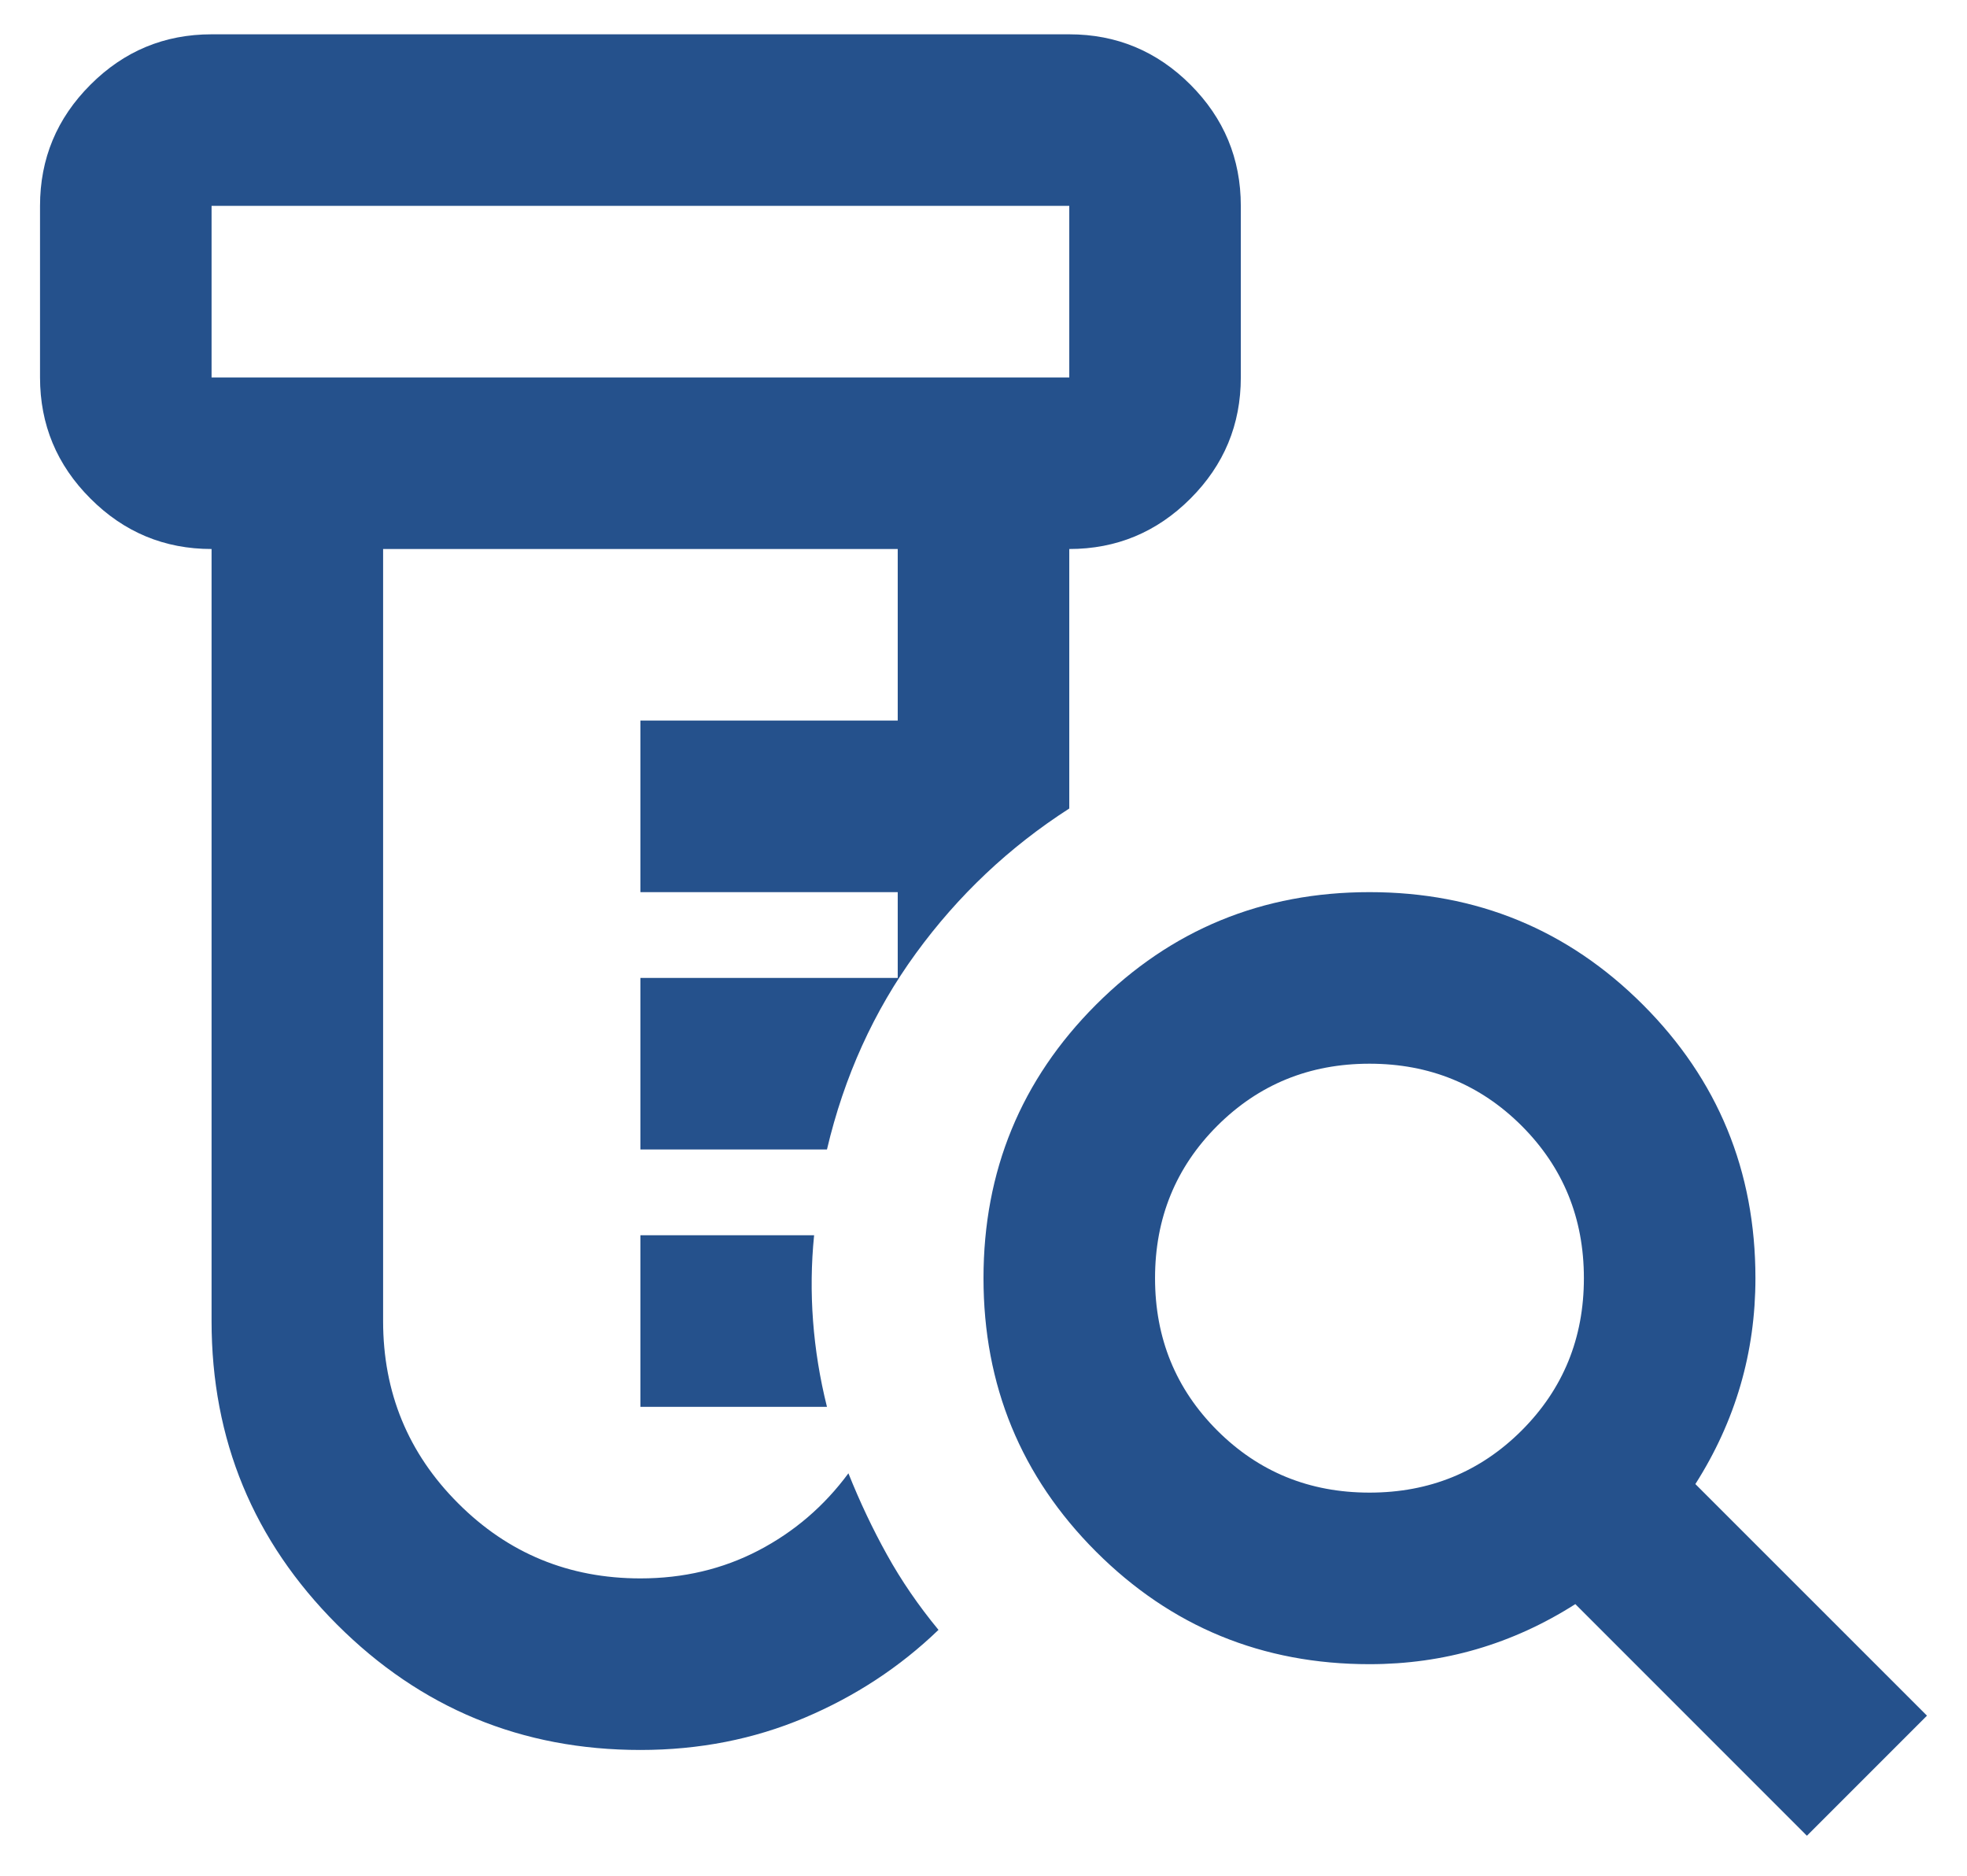 <svg width="43" height="41" viewBox="0 0 43 41" fill="none" xmlns="http://www.w3.org/2000/svg">
<path d="M14 38.25C11.406 38.25 9.196 37.336 7.368 35.509C5.539 33.68 4.625 31.469 4.625 28.875V12C3.594 12 2.711 11.633 1.978 10.898C1.242 10.164 0.875 9.281 0.875 8.25V4.5C0.875 3.469 1.242 2.586 1.978 1.851C2.711 1.117 3.594 0.75 4.625 0.75H23.375C24.406 0.75 25.289 1.117 26.024 1.851C26.758 2.586 27.125 3.469 27.125 4.5V8.25C27.125 9.281 26.758 10.164 26.024 10.898C25.289 11.633 24.406 12 23.375 12V17.672C22.062 18.516 20.946 19.57 20.024 20.835C19.102 22.101 18.453 23.531 18.078 25.125H14V21.375H19.625V19.5H14V15.75H19.625V12H8.375V28.875C8.375 30.438 8.922 31.766 10.016 32.859C11.109 33.953 12.438 34.5 14 34.5C14.938 34.5 15.797 34.297 16.578 33.891C17.359 33.484 18.016 32.922 18.547 32.203C18.797 32.828 19.078 33.422 19.391 33.984C19.703 34.547 20.078 35.094 20.516 35.625C19.672 36.438 18.696 37.078 17.587 37.547C16.477 38.016 15.281 38.25 14 38.25ZM14 30.75V27H17.797C17.734 27.625 17.727 28.25 17.774 28.875C17.821 29.5 17.922 30.125 18.078 30.75H14ZM4.625 8.25H23.375V4.5H4.625V8.25ZM29.938 32.625C31.25 32.625 32.359 32.172 33.266 31.266C34.172 30.359 34.625 29.25 34.625 27.938C34.625 26.625 34.172 25.516 33.266 24.609C32.359 23.703 31.25 23.25 29.938 23.25C28.625 23.25 27.516 23.703 26.609 24.609C25.703 25.516 25.25 26.625 25.25 27.938C25.25 29.25 25.703 30.359 26.609 31.266C27.516 32.172 28.625 32.625 29.938 32.625ZM39.5 40.125L34.438 35.062C33.75 35.5 33.031 35.828 32.281 36.047C31.531 36.266 30.75 36.375 29.938 36.375C27.594 36.375 25.601 35.555 23.96 33.915C22.32 32.274 21.5 30.281 21.5 27.938C21.5 25.594 22.32 23.601 23.96 21.96C25.601 20.32 27.594 19.5 29.938 19.5C32.281 19.5 34.274 20.32 35.915 21.96C37.555 23.601 38.375 25.594 38.375 27.938C38.375 28.75 38.266 29.531 38.047 30.281C37.828 31.031 37.5 31.75 37.062 32.438L42.125 37.5L39.5 40.125Z" fill="#25518C"/>
</svg>
